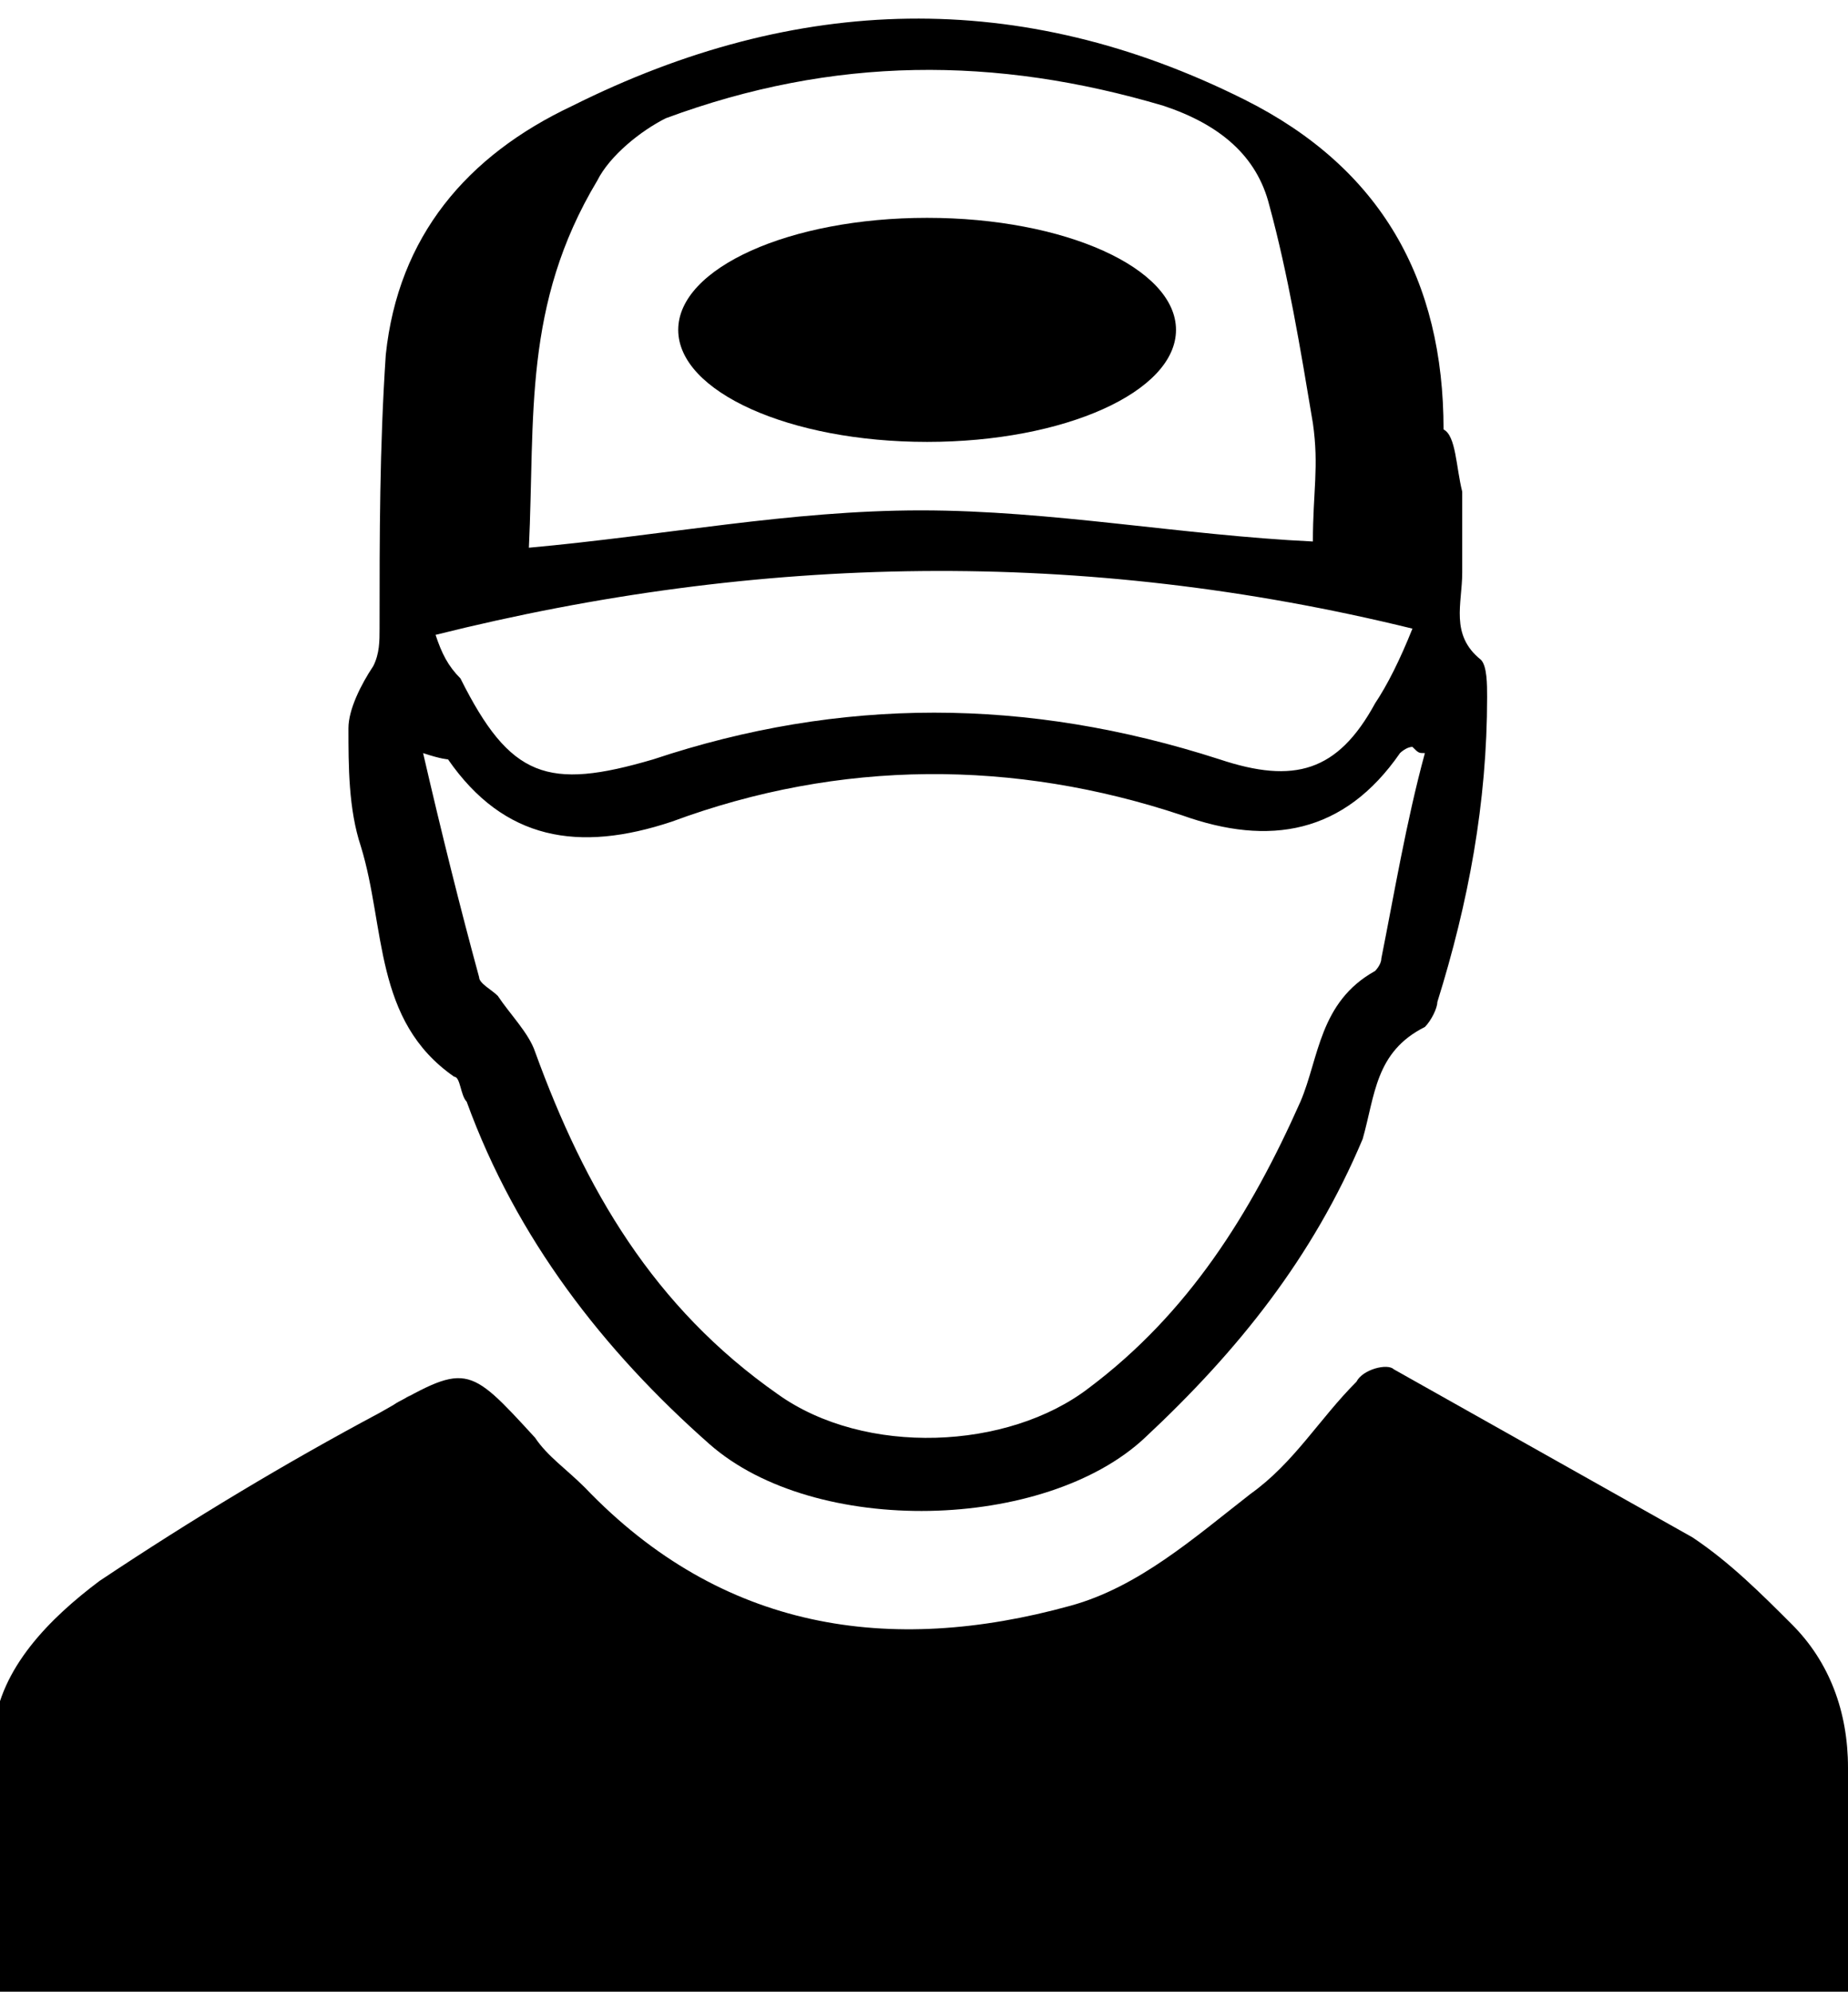 <svg id="li-technician" xmlns="http://www.w3.org/2000/svg" viewBox="0 0 29.7 32">
    <path d="M29.7 32v-3.6c0-.9-.3-1.7-.9-2.3-.5-.5-1-1-1.6-1.4L22.4 22c-.1-.1-.5 0-.6.2-.6.6-1 1.3-1.7 1.8-.9.7-1.8 1.5-2.9 1.8-2.9.8-5.6.4-7.8-1.9-.3-.3-.6-.5-.8-.8-1.1-1.2-1.1-1.2-2.5-.4-1.5.8-3 1.7-4.5 2.7-.8.6-1.6 1.4-1.7 2.4.1.7.1 1.6.1 4.2h29.7z"/>
    <path d="M23.5 7.9v1.3c0 .5-.2 1 .3 1.4.1.1.1.4.1.6 0 1.7-.3 3.3-.8 4.9 0 .1-.1.3-.2.4-.8.4-.8 1.1-1 1.8-.8 1.9-2 3.4-3.5 4.8-1.6 1.5-5.3 1.6-7 .1-1.7-1.5-3.1-3.3-3.9-5.5-.1-.1-.1-.4-.2-.4-1.3-.9-1.1-2.4-1.5-3.7-.2-.6-.2-1.3-.2-1.9 0-.3.2-.7.4-1 .1-.2.1-.4.1-.6 0-1.5 0-2.9.1-4.4.2-1.9 1.3-3.2 3-4C12.8-.1 16.4-.2 20 1.6c2.2 1.1 3.2 2.9 3.2 5.3.2.1.2.6.3 1-.1 0-.1 0 0 0zm-.6 4.2c-.1 0-.1 0-.2-.1-.1 0-.2.1-.2.1-.9 1.3-2.1 1.5-3.5 1-2.7-.9-5.5-.9-8.2.1-1.5.5-2.7.3-3.6-1 0 0-.1 0-.4-.1.3 1.3.6 2.5.9 3.6 0 .1.2.2.3.3.2.3.5.6.6.9.8 2.2 1.9 4.1 3.9 5.5 1.4 1 3.7.9 5-.1 1.6-1.2 2.6-2.8 3.4-4.6.3-.7.3-1.6 1.2-2.1 0 0 .1-.1.1-.2.2-1 .4-2.2.7-3.3zM8.5 8.8c2.2-.2 4.2-.6 6.3-.6 2.1 0 4.2.4 6.3.5 0-.8.1-1.2 0-1.9-.2-1.2-.4-2.4-.7-3.5-.2-.8-.8-1.3-1.7-1.6-2.7-.8-5.3-.8-8 .2-.4.2-.9.6-1.1 1-1.2 2-1 3.8-1.1 5.9zm14.2 1.3c-5.3-1.3-10.5-1.2-15.7.1.1.3.2.5.4.7.8 1.6 1.4 1.8 3.1 1.3 3-1 6-1 9.1 0 1.2.4 1.9.2 2.5-.9.2-.3.4-.7.6-1.2zM6.3 22.6c.1-.1.2-.1.3-.2-.1.1-.2.2-.3.2-.1.1-.3.2-.4.2.2 0 .3-.1.4-.2zm8.8 3.6c-.1 0-.1 0 0 0-.1 0-.1 0 0 0z"/>
    <ellipse cx="14.9" cy="5.3" rx="4" ry="1.8"/>
</svg>
